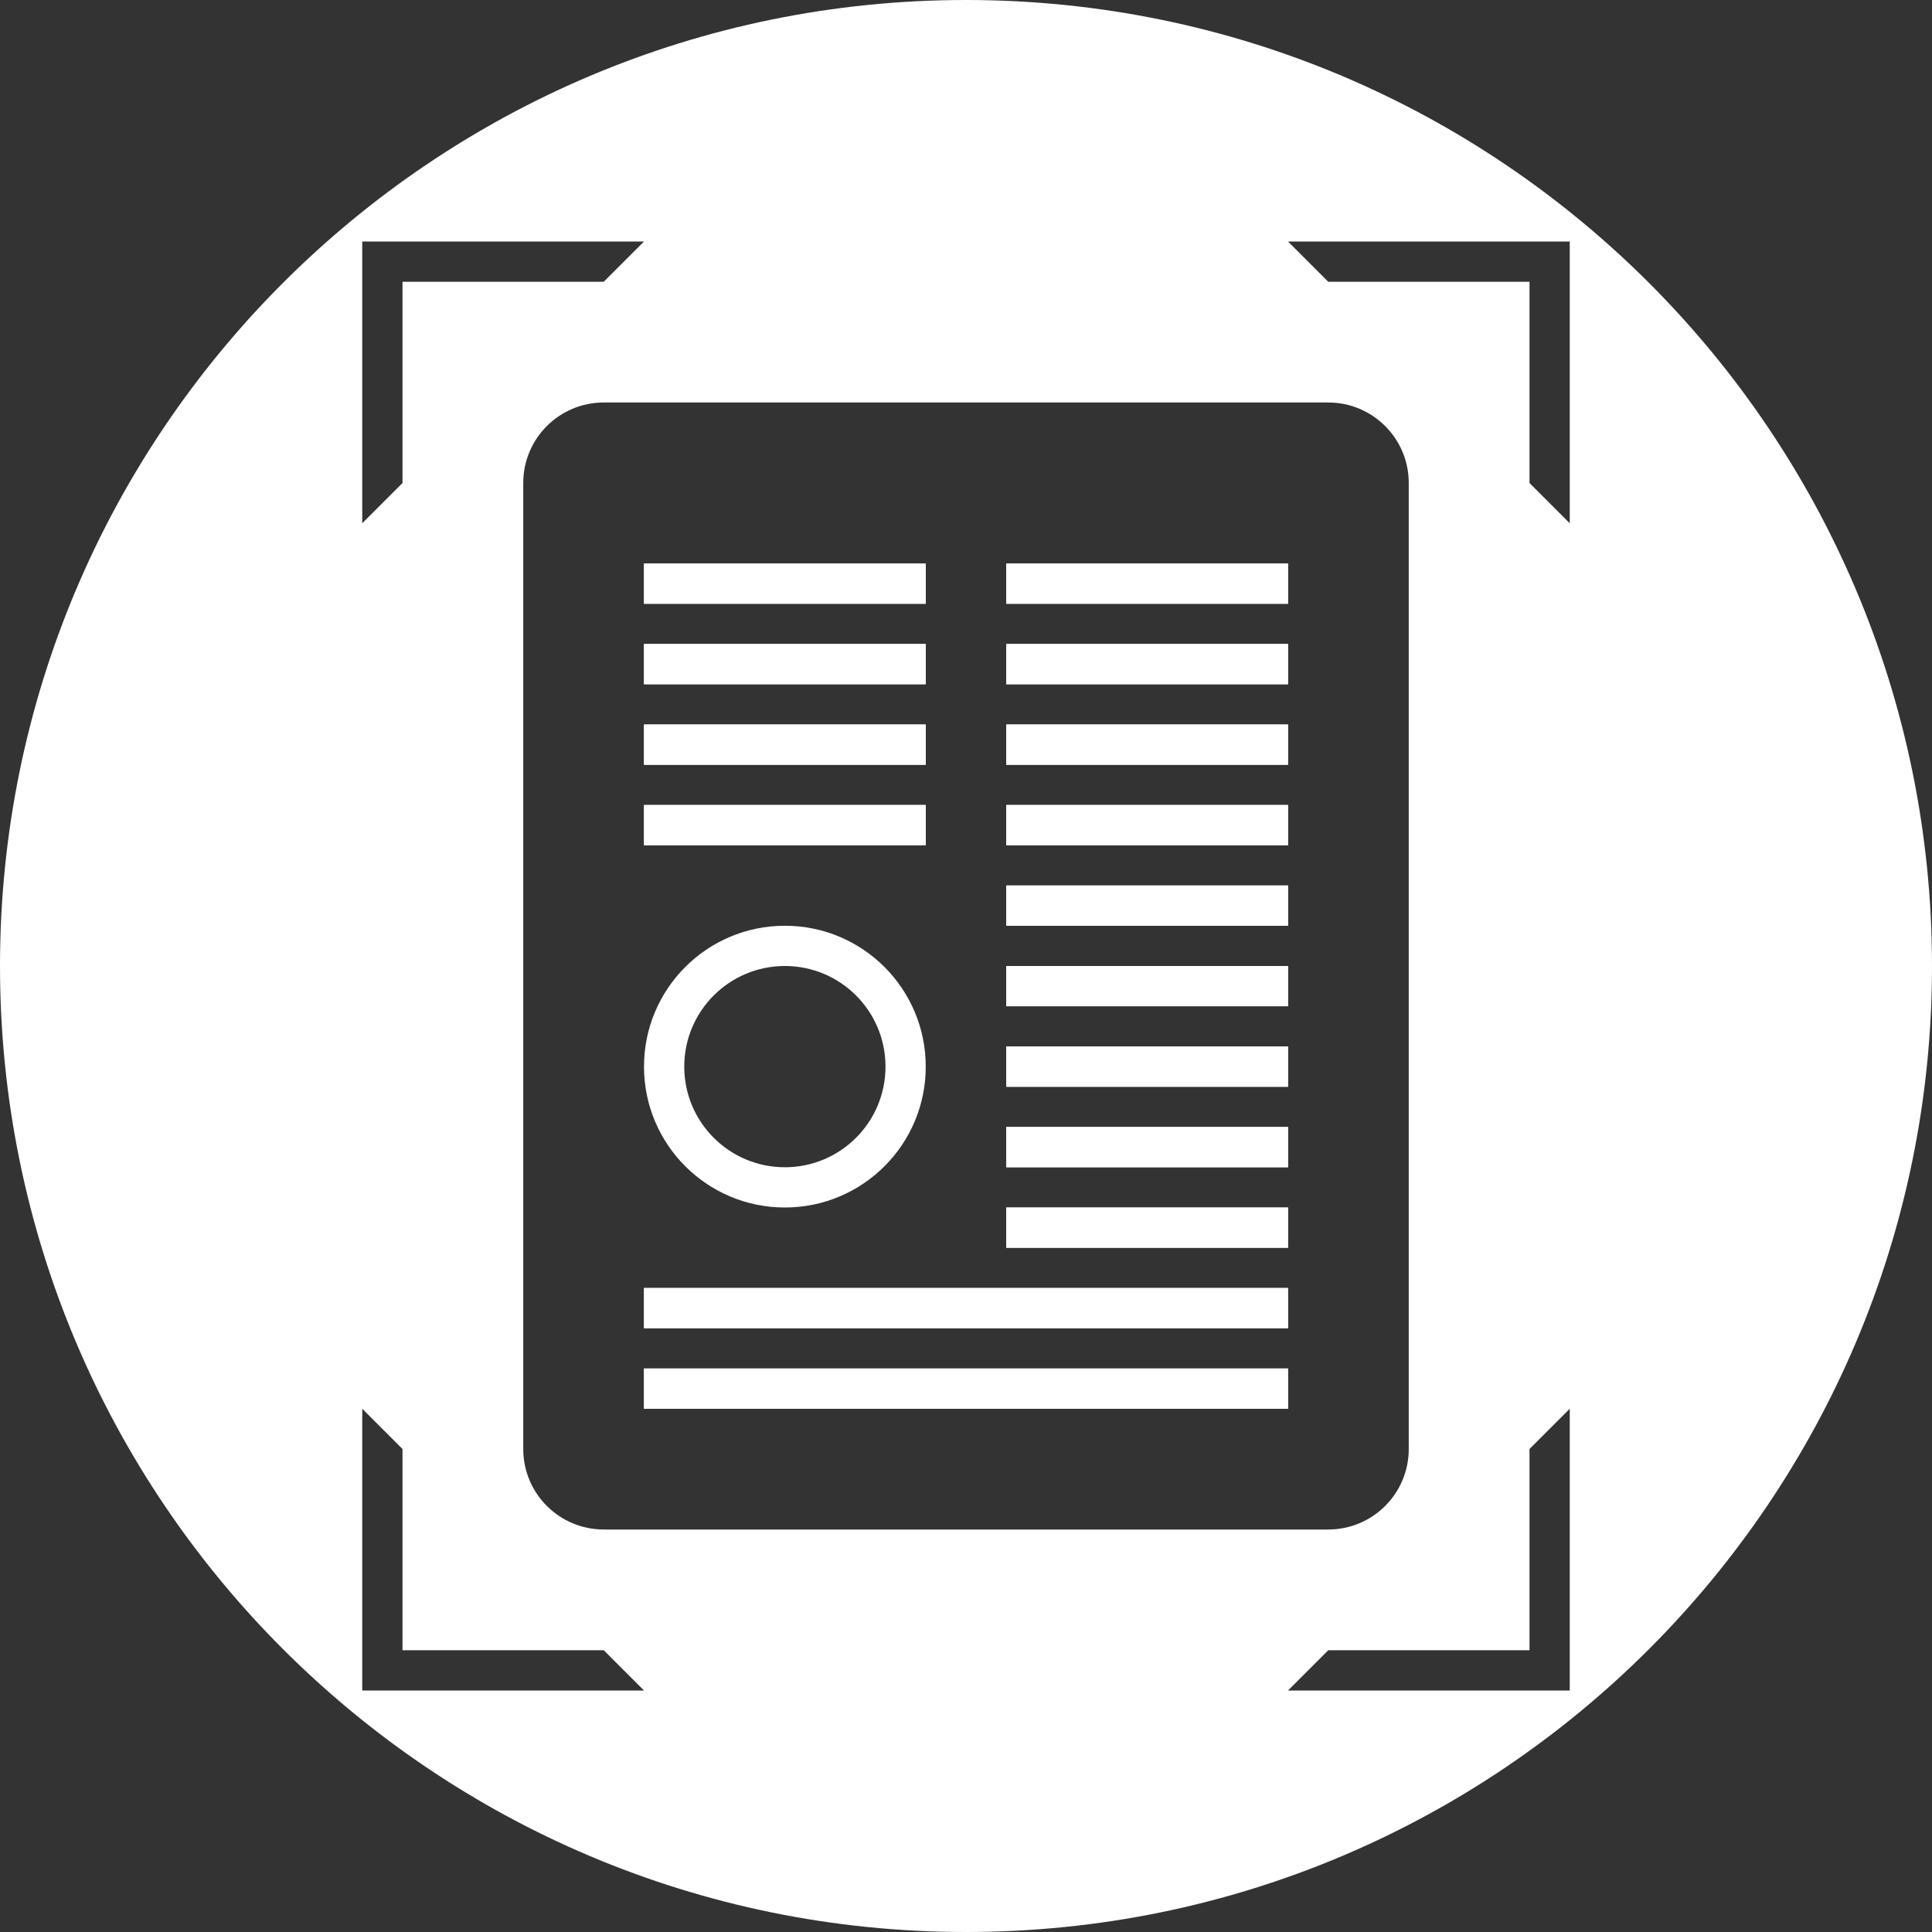 <svg width="48" height="48" viewBox="0 0 48 48" fill="none" xmlns="http://www.w3.org/2000/svg">
<rect x="0" y="0" width="48" height="48" fill="#333333" stroke="none"/>
<path d="M16 34H32V35H16V34Z" fill="white"/>
<path d="M16 32H32V33H16V32Z" fill="white"/>
<path d="M25 30H32V31H25V30Z" fill="white"/>
<path d="M25 28H32V29H25V28Z" fill="white"/>
<path d="M25 26H32V27H25V26Z" fill="white"/>
<path d="M25 24H32V25H25V24Z" fill="white"/>
<path d="M25 22H32V23H25V22Z" fill="white"/>
<path d="M25 20H32V21H25V20Z" fill="white"/>
<path d="M25 18H32V19H25V18Z" fill="white"/>
<path d="M25 16H32V17H25V16Z" fill="white"/>
<path d="M25 14H32V15H25V14Z" fill="white"/>
<path d="M16 14H23V15H16V14Z" fill="white"/>
<path d="M16 16H23V17H16V16Z" fill="white"/>
<path d="M16 18H23V19H16V18Z" fill="white"/>
<path d="M16 20H23V21H16V20Z" fill="white"/>
<path fill-rule="evenodd" clip-rule="evenodd" d="M24 48C37.255 48 48 37.255 48 24C48 10.745 37.255 0 24 0C10.745 0 0 10.745 0 24C0 37.255 10.745 48 24 48ZM33 10C34.105 10 35 10.895 35 12V36C35 37.105 34.105 38 33 38H15C13.895 38 13 37.105 13 36V12C13 10.895 13.895 10 15 10H33ZM16 34V35H32V34H16ZM16 32V33H32V32H16ZM32 30H25V31H32V30ZM32 28H25V29H32V28ZM32 26H25V27H32V26ZM32 24H25V25H32V24ZM32 22H25V23H32V22ZM32 20H25V21H32V20ZM32 18H25V19H32V18ZM32 16H25V17H32V16ZM32 14H25V15H32V14ZM23 14H16V15H23V14ZM23 16H16V17H23V16ZM23 18H16V19H23V18ZM23 20H16V21H23V20ZM19.5 30C21.433 30 23 28.433 23 26.5C23 24.567 21.433 23 19.5 23C17.567 23 16 24.567 16 26.5C16 28.433 17.567 30 19.5 30ZM19.5 29C20.881 29 22 27.881 22 26.5C22 25.119 20.881 24 19.5 24C18.119 24 17 25.119 17 26.5C17 27.881 18.119 29 19.5 29ZM9 6V7V13L10 12V7L15 7L16 6L9 6ZM33 7H38V12L39 13V6H38L32 6L33 7ZM39 42V41V35L38 36V41H33L32 42H39ZM15 41H10V36L9 35V42H10H16L15 41Z" fill="white"/>
</svg>
